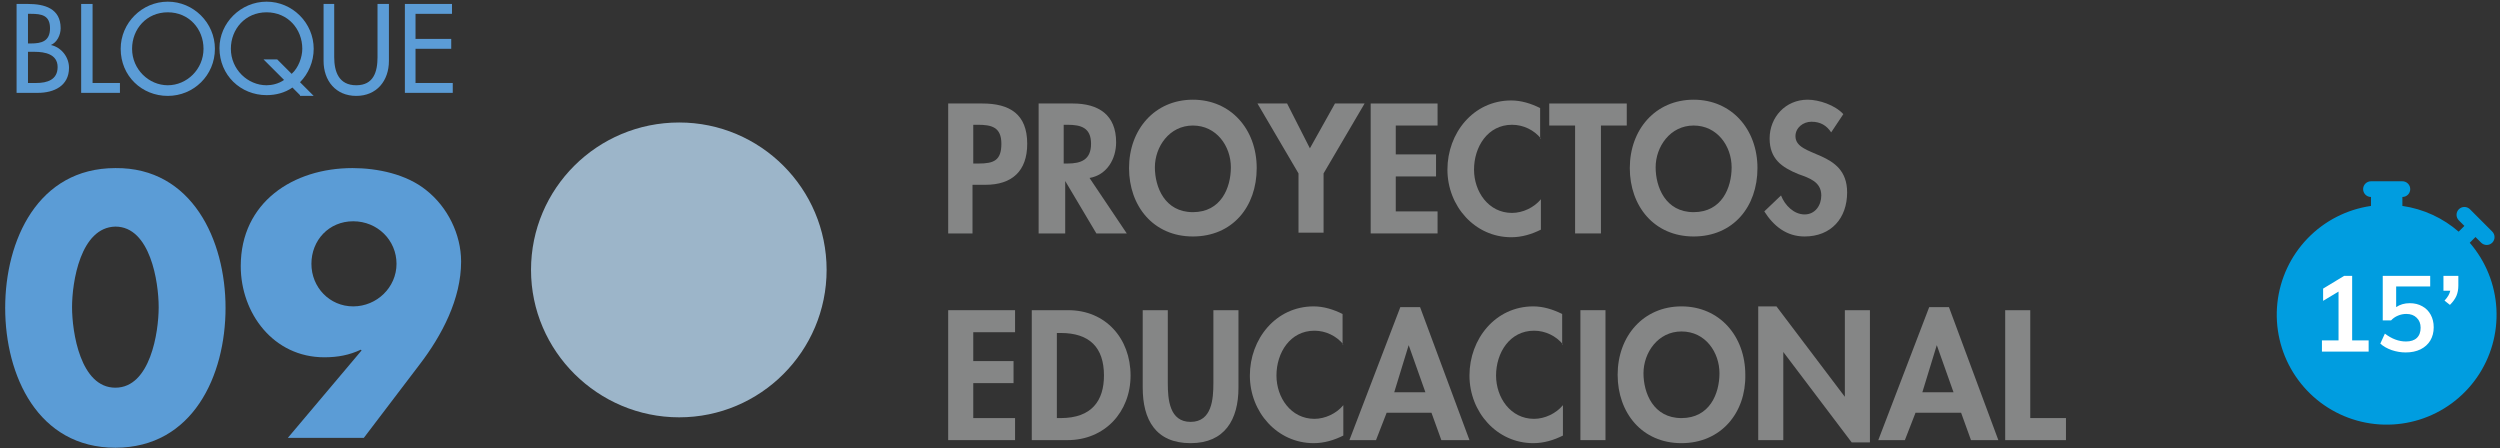 <svg width="329" height="59" viewBox="0 0 329 59" fill="none" xmlns="http://www.w3.org/2000/svg">
<rect x="0" y="0" width="329" height="59" fill="#333333" stroke="none"/>
<circle cx="314.151" cy="41.478" r="13.208" fill="#009DE0"/>
<path d="M310.987 24.889C310.987 24.615 311.096 24.352 311.29 24.159C311.484 23.965 311.747 23.856 312.021 23.856H316.153C316.427 23.856 316.69 23.965 316.884 24.159C317.078 24.352 317.187 24.615 317.187 24.889C317.187 25.163 317.078 25.426 316.884 25.62C316.69 25.814 316.427 25.922 316.153 25.922V27.1C318.964 27.505 321.514 28.712 323.559 30.489C323.567 30.48 323.576 30.471 323.584 30.462L324.316 29.731L323.584 29.001C323.39 28.808 323.281 28.545 323.281 28.27C323.281 27.996 323.389 27.733 323.583 27.539C323.777 27.345 324.04 27.236 324.314 27.236C324.588 27.236 324.851 27.345 325.045 27.538L327.967 30.462C328.066 30.558 328.144 30.672 328.198 30.797C328.253 30.924 328.281 31.059 328.282 31.196C328.283 31.334 328.257 31.47 328.205 31.597C328.153 31.724 328.077 31.839 327.98 31.936C327.883 32.033 327.767 32.11 327.64 32.162C327.513 32.214 327.377 32.24 327.24 32.239C327.103 32.237 326.967 32.209 326.841 32.155C326.715 32.1 326.601 32.022 326.506 31.923L325.776 31.192L325.045 31.923C325.036 31.931 325.027 31.94 325.018 31.948C327.122 34.377 328.357 37.437 328.529 40.645C328.701 43.854 327.799 47.029 325.967 49.668C324.134 52.308 321.475 54.262 318.408 55.222C315.342 56.183 312.043 56.095 309.032 54.972C306.021 53.85 303.47 51.757 301.781 49.023C300.091 46.29 299.36 43.072 299.703 39.877C300.046 36.682 301.442 33.692 303.673 31.379C305.903 29.066 308.84 27.561 312.021 27.102V25.922C311.747 25.922 311.484 25.814 311.29 25.62C311.096 25.426 310.987 25.163 310.987 24.889ZM314.087 29.022C312.459 29.022 310.847 29.343 309.342 29.966C307.838 30.589 306.472 31.503 305.32 32.654C302.995 34.979 301.689 38.133 301.69 41.421C301.69 44.709 302.996 47.863 305.322 50.188C307.647 52.513 310.801 53.819 314.089 53.819C317.377 53.818 320.531 52.512 322.856 50.186C325.181 47.861 326.487 44.707 326.486 41.419C326.486 38.131 325.179 34.977 322.854 32.653C320.529 30.328 317.375 29.022 314.087 29.022Z" fill="#009DE0"/>
<g clip-path="url(#clip0)">
<path d="M2.182 0.52H3.682C5.882 0.52 7.982 1.12 7.982 3.72C7.982 4.62 7.482 5.62 6.682 5.92C8.082 6.22 9.082 7.52 9.082 8.92C9.082 11.32 7.082 12.22 4.982 12.22H2.182V0.52ZM3.682 5.72H4.082C5.482 5.72 6.582 5.42 6.582 3.72C6.582 2.02 5.482 1.82 4.082 1.82H3.682V5.72ZM3.682 10.92H4.782C6.182 10.92 7.582 10.52 7.582 8.82C7.582 7.12 5.882 6.82 4.582 6.82H3.682V10.92Z" fill="#5B9CD6"/>
<path d="M12.182 10.92H15.782V12.22H10.682V0.52H12.182V10.92Z" fill="#5B9CD6"/>
<path d="M28.282 6.42C28.282 9.92 25.482 12.62 22.082 12.62C18.682 12.62 15.882 10.02 15.882 6.42C15.882 3.02 18.682 0.22 22.082 0.22C25.482 0.22 28.282 3.02 28.282 6.42ZM26.782 6.42C26.782 3.82 24.882 1.62 22.082 1.62C19.282 1.62 17.382 3.82 17.382 6.42C17.382 9.12 19.582 11.22 22.082 11.22C24.582 11.22 26.782 9.12 26.782 6.42Z" fill="#5B9CD6"/>
<path d="M39.482 12.52L38.482 11.52C37.482 12.22 36.282 12.52 35.082 12.52C31.682 12.52 28.882 9.92 28.882 6.32C28.882 3.02 31.682 0.22 35.082 0.22C38.482 0.22 41.282 3.02 41.282 6.42C41.282 8.12 40.582 9.72 39.482 10.82L41.282 12.62H39.482V12.52ZM38.382 9.72C39.282 8.92 39.782 7.52 39.782 6.42C39.782 3.82 37.882 1.62 35.082 1.62C32.282 1.62 30.382 3.82 30.382 6.42C30.382 9.12 32.582 11.22 35.082 11.22C35.782 11.22 36.682 11.02 37.382 10.52L34.682 7.82H36.482L38.382 9.72Z" fill="#5B9CD6"/>
<path d="M43.982 0.52V7.52C43.982 9.42 44.582 11.22 46.882 11.22C49.182 11.22 49.682 9.42 49.682 7.52V0.52H51.182V8.02C51.182 10.62 49.582 12.62 46.882 12.62C44.182 12.62 42.582 10.62 42.582 8.02V0.52H43.982Z" fill="#5B9CD6"/>
<path d="M53.182 0.52H59.482V1.82H54.682V5.12H59.382V6.42H54.682V10.92H59.582V12.22H53.282V0.52H53.182Z" fill="#5B9CD6"/>
<path d="M29.682 40.52C29.682 49.42 25.382 58.92 15.182 58.92C4.982 58.92 0.682 49.42 0.682 40.52C0.682 31.62 4.982 22.12 15.182 22.12C25.282 22.02 29.682 31.62 29.682 40.52ZM9.482 40.42C9.482 43.72 10.582 51.02 15.182 51.02C19.782 51.02 20.882 43.72 20.882 40.42C20.882 37.12 19.782 29.82 15.182 29.82C10.582 29.92 9.482 37.12 9.482 40.42Z" fill="#5B9CD6"/>
<path d="M37.882 57.62L47.582 46.12L47.482 46.02C45.982 46.72 44.482 47.02 42.682 47.02C35.982 47.02 31.682 41.22 31.682 35.02C31.682 26.62 38.582 22.12 46.382 22.12C49.682 22.12 53.482 22.92 56.082 25.02C58.882 27.22 60.682 30.82 60.682 34.42C60.682 39.32 58.182 44.12 55.182 48.02L47.882 57.62H37.882ZM40.982 34.72C40.982 37.82 43.382 40.32 46.482 40.32C49.582 40.32 52.182 37.82 52.182 34.72C52.182 31.62 49.682 29.12 46.482 29.12C43.282 29.12 40.982 31.62 40.982 34.72Z" fill="#5B9CD6"/>
<path d="M108.782 35.52C108.782 46.22 100.082 54.92 89.382 54.92C78.682 54.92 69.882 46.22 69.882 35.52C69.882 24.82 78.582 16.12 89.382 16.12C100.082 16.12 108.782 24.82 108.782 35.52Z" fill="#9CB5C9"/>
<path d="M128.082 30.72H124.782V13.62H129.282C132.882 13.62 135.182 15.02 135.182 18.92C135.182 22.52 133.182 24.32 129.682 24.32H127.982V30.72H128.082ZM128.082 21.52H128.782C130.782 21.52 131.782 21.12 131.782 18.92C131.782 16.72 130.482 16.42 128.682 16.42H128.082V21.52Z" fill="#858686"/>
<path d="M148.282 30.72H144.282L140.182 23.82V30.72H136.682V13.62H141.182C144.582 13.62 146.882 15.12 146.882 18.72C146.882 20.92 145.682 23.02 143.382 23.42L148.282 30.72ZM140.082 21.52H140.482C142.282 21.52 143.582 21.02 143.582 18.92C143.582 16.82 142.282 16.42 140.482 16.42H139.982V21.52H140.082Z" fill="#858686"/>
<path d="M156.982 31.12C151.782 31.12 148.582 27.12 148.582 22.12C148.582 17.02 151.982 13.12 156.982 13.12C161.982 13.12 165.382 17.02 165.382 22.12C165.382 27.22 162.182 31.12 156.982 31.12ZM156.982 16.52C153.882 16.52 151.982 19.32 151.982 22.02C151.982 24.62 153.282 27.92 156.982 27.92C160.682 27.92 161.982 24.72 161.982 22.02C161.982 19.22 160.082 16.52 156.982 16.52Z" fill="#858686"/>
<path d="M165.482 13.62H169.382L172.382 19.52L175.682 13.62H179.582L174.182 22.82V30.62H170.882V22.82L165.482 13.62Z" fill="#858686"/>
<path d="M183.682 16.52V20.32H188.982V23.22H183.682V27.82H189.182V30.72H180.382V13.62H189.182V16.52H183.682Z" fill="#858686"/>
<path d="M202.782 18.22C201.882 17.12 200.482 16.42 198.982 16.42C195.782 16.42 193.982 19.32 193.982 22.32C193.982 25.22 195.882 28.02 198.982 28.02C200.382 28.02 201.882 27.32 202.782 26.22V30.22C201.582 30.82 200.282 31.22 198.882 31.22C194.082 31.22 190.482 27.12 190.482 22.32C190.482 17.52 193.882 13.22 198.882 13.22C200.182 13.22 201.482 13.62 202.682 14.22V18.22H202.782Z" fill="#858686"/>
<path d="M210.582 30.72H207.282V16.52H203.882V13.62H214.082V16.52H210.682V30.72H210.582Z" fill="#858686"/>
<path d="M222.882 31.12C217.682 31.12 214.482 27.12 214.482 22.12C214.482 17.02 217.882 13.12 222.882 13.12C227.882 13.12 231.282 17.02 231.282 22.12C231.282 27.22 228.082 31.12 222.882 31.12ZM222.882 16.52C219.782 16.52 217.882 19.32 217.882 22.02C217.882 24.62 219.182 27.92 222.882 27.92C226.582 27.92 227.882 24.72 227.882 22.02C227.882 19.22 225.982 16.52 222.882 16.52Z" fill="#858686"/>
<path d="M240.982 17.42C240.382 16.52 239.582 16.02 238.382 16.02C237.282 16.02 236.282 16.82 236.282 17.92C236.282 20.82 243.082 19.62 243.082 25.32C243.082 28.72 240.982 31.12 237.482 31.12C235.082 31.12 233.382 29.72 232.182 27.82L234.382 25.72C234.882 27.02 236.082 28.22 237.482 28.22C238.882 28.22 239.682 27.02 239.682 25.72C239.682 23.92 238.082 23.42 236.682 22.92C234.482 22.02 232.882 20.92 232.882 18.22C232.882 15.42 234.982 13.12 237.882 13.12C239.382 13.12 241.482 13.82 242.582 15.02L240.982 17.42Z" fill="#858686"/>
<path d="M128.082 43.72V47.52H133.382V50.42H128.082V55.02H133.582V57.92H124.782V40.82H133.582V43.72H128.082Z" fill="#858686"/>
<path d="M135.782 40.82H140.582C145.482 40.82 148.782 44.52 148.782 49.42C148.782 54.22 145.382 57.92 140.482 57.92H135.782V40.82ZM139.082 55.02H139.582C143.682 55.02 145.282 52.72 145.282 49.42C145.282 45.72 143.382 43.82 139.582 43.82H139.082V55.02Z" fill="#858686"/>
<path d="M150.382 40.82H153.682V50.42C153.682 52.52 153.882 55.52 156.682 55.52C159.482 55.52 159.682 52.52 159.682 50.42V40.82H162.982V51.02C162.982 55.22 161.182 58.32 156.682 58.32C152.082 58.32 150.382 55.22 150.382 51.02V40.82Z" fill="#858686"/>
<path d="M176.782 45.32C175.882 44.22 174.482 43.52 172.982 43.52C169.782 43.52 167.982 46.42 167.982 49.42C167.982 52.32 169.882 55.12 172.982 55.12C174.382 55.12 175.882 54.42 176.782 53.32V57.32C175.582 57.92 174.282 58.32 172.882 58.32C168.082 58.32 164.482 54.22 164.482 49.42C164.482 44.62 167.882 40.32 172.882 40.32C174.182 40.32 175.482 40.72 176.682 41.32V45.32H176.782Z" fill="#858686"/>
<path d="M182.482 54.32L181.082 57.92H177.582L184.282 40.42H186.882L193.382 57.92H189.682L188.382 54.32H182.482ZM185.382 45.42L183.482 51.62H187.582L185.382 45.42Z" fill="#858686"/>
<path d="M205.682 45.32C204.782 44.22 203.382 43.52 201.882 43.52C198.682 43.52 196.882 46.42 196.882 49.42C196.882 52.32 198.782 55.12 201.882 55.12C203.282 55.12 204.782 54.42 205.682 53.32V57.32C204.482 57.92 203.182 58.32 201.782 58.32C196.982 58.32 193.382 54.22 193.382 49.42C193.382 44.62 196.782 40.32 201.782 40.32C203.082 40.32 204.382 40.72 205.582 41.32V45.32H205.682Z" fill="#858686"/>
<path d="M211.282 57.92H207.982V40.82H211.282V57.92Z" fill="#858686"/>
<path d="M221.282 58.32C216.082 58.32 212.882 54.32 212.882 49.32C212.882 44.22 216.282 40.32 221.282 40.32C226.282 40.32 229.682 44.22 229.682 49.32C229.782 54.32 226.482 58.32 221.282 58.32ZM221.282 43.62C218.182 43.62 216.282 46.42 216.282 49.12C216.282 51.72 217.582 55.02 221.282 55.02C224.982 55.02 226.282 51.82 226.282 49.12C226.282 46.42 224.482 43.62 221.282 43.62Z" fill="#858686"/>
<path d="M231.382 40.32H233.782L242.782 52.22V40.82H246.082V58.22H243.682L234.682 46.32V57.92H231.382V40.32Z" fill="#858686"/>
<path d="M252.082 54.32L250.682 57.92H247.182L253.882 40.42H256.482L262.982 57.92H259.382L258.082 54.32H252.082ZM254.882 45.42L252.982 51.62H257.082L254.882 45.42Z" fill="#858686"/>
<path d="M267.182 55.02H271.882V57.92H263.882V40.82H267.182V55.02Z" fill="#858686"/>
</g>
<path d="M311.713 44.8V46.27H305.567V44.8H307.751V38.373L305.721 39.592V37.981L308.493 36.301H309.543V44.8H311.713ZM317.126 39.9C317.751 39.9 318.302 40.035 318.778 40.306C319.254 40.567 319.622 40.94 319.884 41.425C320.145 41.901 320.276 42.452 320.276 43.078C320.276 43.731 320.126 44.309 319.828 44.813C319.529 45.308 319.1 45.696 318.54 45.975C317.98 46.246 317.331 46.382 316.594 46.382C315.968 46.382 315.352 46.279 314.746 46.074C314.139 45.859 313.64 45.574 313.248 45.219L313.85 43.904C314.755 44.594 315.679 44.94 316.622 44.94C317.247 44.94 317.723 44.785 318.05 44.477C318.386 44.16 318.554 43.712 318.554 43.133C318.554 42.583 318.381 42.144 318.036 41.818C317.7 41.481 317.247 41.313 316.678 41.313C316.286 41.313 315.917 41.388 315.572 41.538C315.226 41.678 314.923 41.888 314.662 42.167H313.57V36.301H319.814V37.702H315.334V40.417C315.838 40.072 316.435 39.9 317.126 39.9ZM323.518 36.301V37.59C323.518 38.084 323.434 38.532 323.266 38.934C323.098 39.325 322.814 39.722 322.412 40.123L321.698 39.563C322.118 39.115 322.37 38.681 322.454 38.261H321.558V36.301H323.518Z" fill="white"/>
<defs>
<clipPath id="clip0">
<rect width="271.2" height="58.7" fill="white" transform="translate(0.682 0.22)"/>
</clipPath>
</defs>
</svg>
